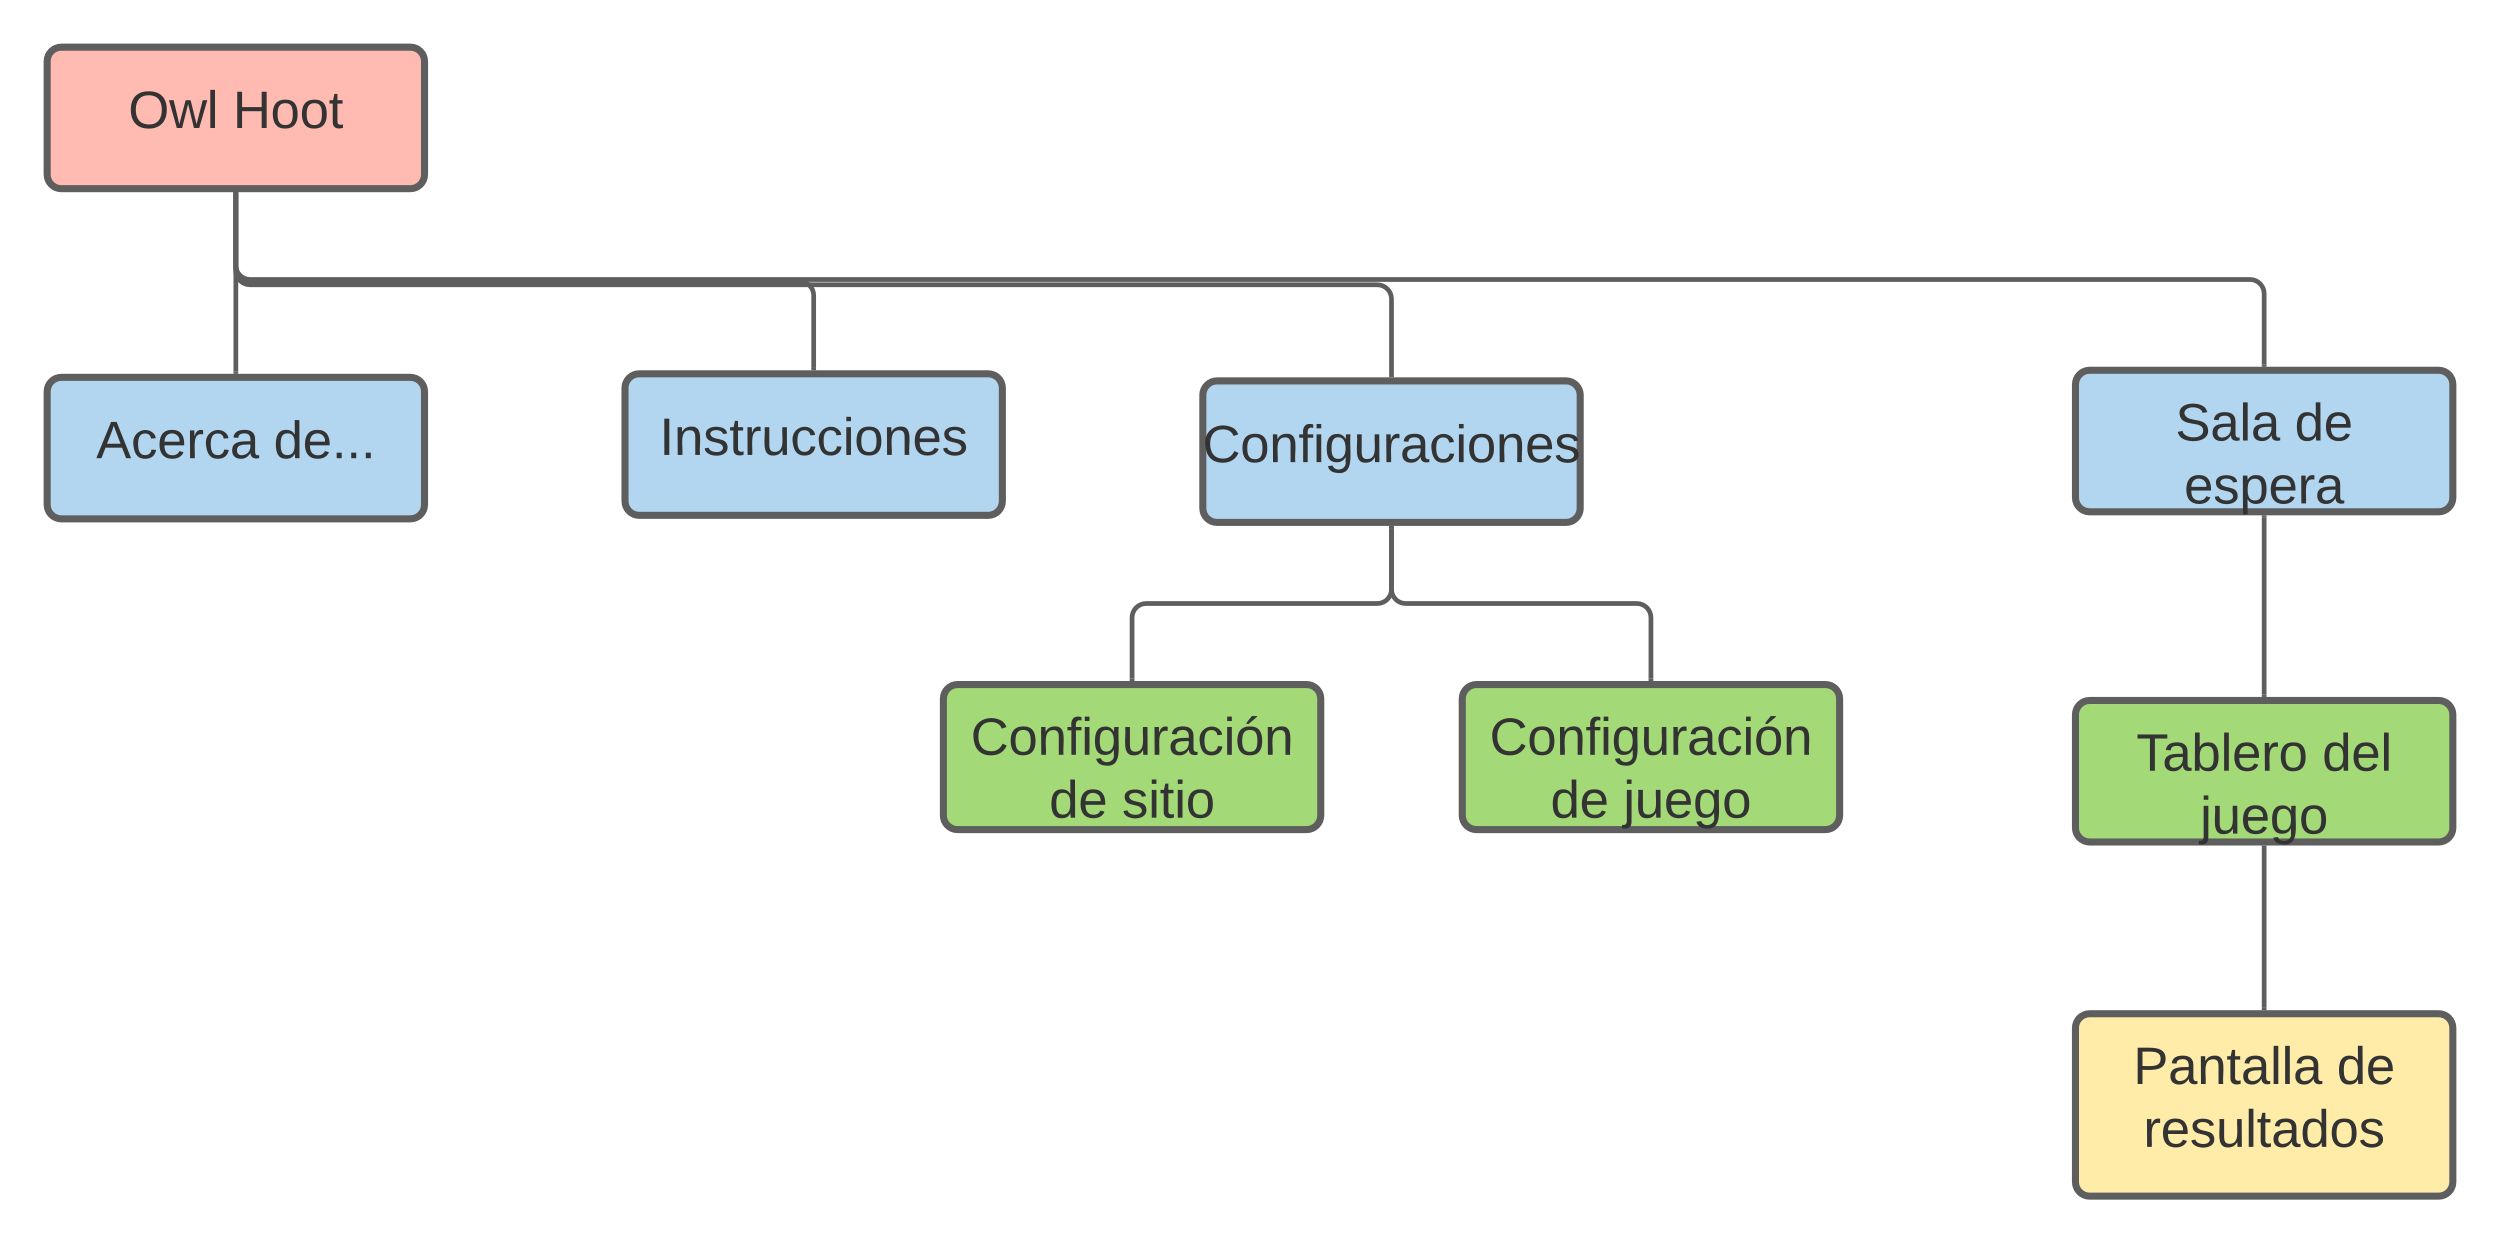 <svg xmlns="http://www.w3.org/2000/svg" xmlns:xlink="http://www.w3.org/1999/xlink" xmlns:lucid="lucid" width="1060" height="527.17"><g transform="translate(-140 -180)" lucid:page-tab-id="0_0"><path d="M0 0h1870.87v1322.83H0z" fill="#fff"/><path d="M160 206c0-3.3 2.7-6 6-6h148c3.3 0 6 2.7 6 6v48c0 3.3-2.7 6-6 6H166c-3.3 0-6-2.7-6-6z" stroke="#5e5e5e" stroke-width="3" fill="#ffbbb1"/><use xlink:href="#a" transform="matrix(1,0,0,1,172,212) translate(22.414 22.278)"/><use xlink:href="#b" transform="matrix(1,0,0,1,172,212) translate(66.735 22.278)"/><path d="M160 346c0-3.3 2.7-6 6-6h148c3.3 0 6 2.7 6 6v48c0 3.3-2.7 6-6 6H166c-3.3 0-6-2.7-6-6z" stroke="#5e5e5e" stroke-width="3" fill="#b2d6ef"/><use xlink:href="#c" transform="matrix(1,0,0,1,172,352) translate(8.772 22.278)"/><use xlink:href="#d" transform="matrix(1,0,0,1,172,352) translate(84.019 22.278)"/><path d="M1020 343c0-3.3 2.7-6 6-6h148c3.3 0 6 2.7 6 6v48c0 3.3-2.7 6-6 6h-148c-3.3 0-6-2.7-6-6z" stroke="#5e5e5e" stroke-width="3" fill="#b2d6ef"/><use xlink:href="#e" transform="matrix(1,0,0,1,1032,349) translate(30.377 17.778)"/><use xlink:href="#f" transform="matrix(1,0,0,1,1032,349) translate(80.932 17.778)"/><use xlink:href="#g" transform="matrix(1,0,0,1,1032,349) translate(34.08 44.444)"/><path d="M1020 483c0-3.3 2.7-6 6-6h148c3.3 0 6 2.7 6 6v48c0 3.3-2.7 6-6 6h-148c-3.3 0-6-2.7-6-6z" stroke="#5e5e5e" stroke-width="3" fill="#a3d977"/><use xlink:href="#h" transform="matrix(1,0,0,1,1032,489) translate(13.802 17.778)"/><use xlink:href="#i" transform="matrix(1,0,0,1,1032,489) translate(92.63 17.778)"/><use xlink:href="#j" transform="matrix(1,0,0,1,1032,489) translate(40.87 44.444)"/><path d="M1020 615.83c0-3.3 2.7-6 6-6h148c3.3 0 6 2.7 6 6v65.34c0 3.3-2.7 6-6 6h-148c-3.3 0-6-2.7-6-6z" stroke="#5e5e5e" stroke-width="3" fill="#ffeca9"/><use xlink:href="#k" transform="matrix(1,0,0,1,1032,621.833) translate(12.506 17.778)"/><use xlink:href="#f" transform="matrix(1,0,0,1,1032,621.833) translate(98.802 17.778)"/><use xlink:href="#l" transform="matrix(1,0,0,1,1032,621.833) translate(16.827 44.444)"/><path d="M650 347.5c0-3.3 2.7-6 6-6h148c3.3 0 6 2.7 6 6v48c0 3.3-2.7 6-6 6H656c-3.3 0-6-2.7-6-6z" stroke="#5e5e5e" stroke-width="3" fill="#b2d6ef"/><use xlink:href="#m" transform="matrix(1,0,0,1,662,353.5) translate(-12.123 22.444)"/><path d="M240 262.5v75" stroke="#5e5e5e" stroke-width="2" fill="none"/><path d="M241 262.53h-2v-1.03h2zM241 338.5h-2v-1.03h2z" fill="#5e5e5e"/><path d="M1100 399.5v75" stroke="#5e5e5e" stroke-width="2" fill="none"/><path d="M1101 399.53h-2v-1.03h2zM1101 475.5h-2v-1.03h2z" fill="#5e5e5e"/><path d="M240 262.5v32.25c0 3.3 2.7 6 6 6h478c3.3 0 6 2.7 6 6V339" stroke="#5e5e5e" stroke-width="2" fill="none"/><path d="M241 262.53h-2v-1.03h2zM731 340h-2v-1.03h2z" fill="#5e5e5e"/><path d="M240 262.5v30c0 3.3 2.7 6 6 6h848c3.3 0 6 2.7 6 6v30" stroke="#5e5e5e" stroke-width="2" fill="none"/><path d="M241 262.53h-2v-1.03h2zM1101 335.5h-2v-1.03h2z" fill="#5e5e5e"/><path d="M1100 539.5v67.83" stroke="#5e5e5e" stroke-width="2" fill="none"/><path d="M1101 539.53h-2v-1.03h2zM1101 608.33h-2v-1.02h2z" fill="#5e5e5e"/><path d="M405 344.5c0-3.3 2.7-6 6-6h148c3.3 0 6 2.7 6 6v48c0 3.3-2.7 6-6 6H411c-3.3 0-6-2.7-6-6z" stroke="#5e5e5e" stroke-width="3" fill="#b2d6ef"/><use xlink:href="#n" transform="matrix(1,0,0,1,417,350.5) translate(2.63 22.403)"/><path d="M485 400" stroke="#5e5e5e" stroke-width="2" fill="none"/><path fill="#5e5e5e"/><path fill="#5e5e5e"/><path d="M240 262.5v30.75c0 3.3 2.7 6 6 6h233c3.3 0 6 2.7 6 6V336" stroke="#5e5e5e" stroke-width="2" fill="none"/><path d="M241 262.53h-2v-1.03h2zM486 337h-2v-1.03h2z" fill="#5e5e5e"/><path d="M760 476.25c0-3.3 2.7-6 6-6h148c3.3 0 6 2.7 6 6v49.5c0 3.3-2.7 6-6 6H766c-3.3 0-6-2.7-6-6z" stroke="#5e5e5e" stroke-width="3" fill="#a3d977"/><use xlink:href="#o" transform="matrix(1,0,0,1,772,482.25) translate(-0.395 17.778)"/><use xlink:href="#p" transform="matrix(1,0,0,1,772,482.25) translate(25.438 44.444)"/><use xlink:href="#j" transform="matrix(1,0,0,1,772,482.25) translate(56.302 44.444)"/><path d="M540 476.25c0-3.3 2.7-6 6-6h148c3.3 0 6 2.7 6 6v49.5c0 3.3-2.7 6-6 6H546c-3.3 0-6-2.7-6-6z" stroke="#5e5e5e" stroke-width="3" fill="#a3d977"/><g><use xlink:href="#o" transform="matrix(1,0,0,1,552,482.25) translate(-0.395 17.778)"/><use xlink:href="#p" transform="matrix(1,0,0,1,552,482.25) translate(32.877 44.444)"/><use xlink:href="#q" transform="matrix(1,0,0,1,552,482.25) translate(63.741 44.444)"/></g><path d="M730 404v25.88c0 3.3 2.7 6 6 6h98c3.3 0 6 2.68 6 6v25.87" stroke="#5e5e5e" stroke-width="2" fill="none"/><path d="M731 404.03h-2V403h2zM841 468.75h-2v-1.03h2z" fill="#5e5e5e"/><path d="M730 404v25.88c0 3.3-2.7 6-6 6h-98c-3.3 0-6 2.68-6 6v25.87" stroke="#5e5e5e" stroke-width="2" fill="none"/><path d="M731 404.03h-2V403h2zM621 468.75h-2v-1.03h2z" fill="#5e5e5e"/><defs><path fill="#333" d="M140-251c81 0 123 46 123 126C263-46 219 4 140 4 59 4 17-45 17-125s42-126 123-126zm0 227c63 0 89-41 89-101s-29-99-89-99c-61 0-89 39-89 99S79-25 140-24" id="r"/><path fill="#333" d="M206 0h-36l-40-164L89 0H53L-1-190h32L70-26l43-164h34l41 164 42-164h31" id="s"/><path fill="#333" d="M24 0v-261h32V0H24" id="t"/><g id="a"><use transform="matrix(0.062,0,0,0.062,0,0)" xlink:href="#r"/><use transform="matrix(0.062,0,0,0.062,17.284,0)" xlink:href="#s"/><use transform="matrix(0.062,0,0,0.062,33.272,0)" xlink:href="#t"/></g><path fill="#333" d="M197 0v-115H63V0H30v-248h33v105h134v-105h34V0h-34" id="u"/><path fill="#333" d="M100-194c62-1 85 37 85 99 1 63-27 99-86 99S16-35 15-95c0-66 28-99 85-99zM99-20c44 1 53-31 53-75 0-43-8-75-51-75s-53 32-53 75 10 74 51 75" id="v"/><path fill="#333" d="M59-47c-2 24 18 29 38 22v24C64 9 27 4 27-40v-127H5v-23h24l9-43h21v43h35v23H59v120" id="w"/><g id="b"><use transform="matrix(0.062,0,0,0.062,0,0)" xlink:href="#u"/><use transform="matrix(0.062,0,0,0.062,15.988,0)" xlink:href="#v"/><use transform="matrix(0.062,0,0,0.062,28.333,0)" xlink:href="#v"/><use transform="matrix(0.062,0,0,0.062,40.679,0)" xlink:href="#w"/></g><path fill="#333" d="M205 0l-28-72H64L36 0H1l101-248h38L239 0h-34zm-38-99l-47-123c-12 45-31 82-46 123h93" id="x"/><path fill="#333" d="M96-169c-40 0-48 33-48 73s9 75 48 75c24 0 41-14 43-38l32 2c-6 37-31 61-74 61-59 0-76-41-82-99-10-93 101-131 147-64 4 7 5 14 7 22l-32 3c-4-21-16-35-41-35" id="y"/><path fill="#333" d="M100-194c63 0 86 42 84 106H49c0 40 14 67 53 68 26 1 43-12 49-29l28 8c-11 28-37 45-77 45C44 4 14-33 15-96c1-61 26-98 85-98zm52 81c6-60-76-77-97-28-3 7-6 17-6 28h103" id="z"/><path fill="#333" d="M114-163C36-179 61-72 57 0H25l-1-190h30c1 12-1 29 2 39 6-27 23-49 58-41v29" id="A"/><path fill="#333" d="M141-36C126-15 110 5 73 4 37 3 15-17 15-53c-1-64 63-63 125-63 3-35-9-54-41-54-24 1-41 7-42 31l-33-3c5-37 33-52 76-52 45 0 72 20 72 64v82c-1 20 7 32 28 27v20c-31 9-61-2-59-35zM48-53c0 20 12 33 32 33 41-3 63-29 60-74-43 2-92-5-92 41" id="B"/><g id="c"><use transform="matrix(0.062,0,0,0.062,0,0)" xlink:href="#x"/><use transform="matrix(0.062,0,0,0.062,14.815,0)" xlink:href="#y"/><use transform="matrix(0.062,0,0,0.062,25.926,0)" xlink:href="#z"/><use transform="matrix(0.062,0,0,0.062,38.272,0)" xlink:href="#A"/><use transform="matrix(0.062,0,0,0.062,45.617,0)" xlink:href="#y"/><use transform="matrix(0.062,0,0,0.062,56.728,0)" xlink:href="#B"/></g><path fill="#333" d="M85-194c31 0 48 13 60 33l-1-100h32l1 261h-30c-2-10 0-23-3-31C134-8 116 4 85 4 32 4 16-35 15-94c0-66 23-100 70-100zm9 24c-40 0-46 34-46 75 0 40 6 74 45 74 42 0 51-32 51-76 0-42-9-74-50-73" id="C"/><path fill="#333" d="M33 0v-38h34V0H33" id="D"/><g id="d"><use transform="matrix(0.062,0,0,0.062,0,0)" xlink:href="#C"/><use transform="matrix(0.062,0,0,0.062,12.346,0)" xlink:href="#z"/><use transform="matrix(0.062,0,0,0.062,24.691,0)" xlink:href="#D"/><use transform="matrix(0.062,0,0,0.062,30.864,0)" xlink:href="#D"/><use transform="matrix(0.062,0,0,0.062,37.037,0)" xlink:href="#D"/></g><path fill="#333" d="M185-189c-5-48-123-54-124 2 14 75 158 14 163 119 3 78-121 87-175 55-17-10-28-26-33-46l33-7c5 56 141 63 141-1 0-78-155-14-162-118-5-82 145-84 179-34 5 7 8 16 11 25" id="E"/><g id="e"><use transform="matrix(0.062,0,0,0.062,0,0)" xlink:href="#E"/><use transform="matrix(0.062,0,0,0.062,14.815,0)" xlink:href="#B"/><use transform="matrix(0.062,0,0,0.062,27.16,0)" xlink:href="#t"/><use transform="matrix(0.062,0,0,0.062,32.037,0)" xlink:href="#B"/></g><g id="f"><use transform="matrix(0.062,0,0,0.062,0,0)" xlink:href="#C"/><use transform="matrix(0.062,0,0,0.062,12.346,0)" xlink:href="#z"/></g><path fill="#333" d="M135-143c-3-34-86-38-87 0 15 53 115 12 119 90S17 21 10-45l28-5c4 36 97 45 98 0-10-56-113-15-118-90-4-57 82-63 122-42 12 7 21 19 24 35" id="F"/><path fill="#333" d="M115-194c55 1 70 41 70 98S169 2 115 4C84 4 66-9 55-30l1 105H24l-1-265h31l2 30c10-21 28-34 59-34zm-8 174c40 0 45-34 45-75s-6-73-45-74c-42 0-51 32-51 76 0 43 10 73 51 73" id="G"/><g id="g"><use transform="matrix(0.062,0,0,0.062,0,0)" xlink:href="#z"/><use transform="matrix(0.062,0,0,0.062,12.346,0)" xlink:href="#F"/><use transform="matrix(0.062,0,0,0.062,23.457,0)" xlink:href="#G"/><use transform="matrix(0.062,0,0,0.062,35.802,0)" xlink:href="#z"/><use transform="matrix(0.062,0,0,0.062,48.148,0)" xlink:href="#A"/><use transform="matrix(0.062,0,0,0.062,55.494,0)" xlink:href="#B"/></g><path fill="#333" d="M127-220V0H93v-220H8v-28h204v28h-85" id="H"/><path fill="#333" d="M115-194c53 0 69 39 70 98 0 66-23 100-70 100C84 3 66-7 56-30L54 0H23l1-261h32v101c10-23 28-34 59-34zm-8 174c40 0 45-34 45-75 0-40-5-75-45-74-42 0-51 32-51 76 0 43 10 73 51 73" id="I"/><g id="h"><use transform="matrix(0.062,0,0,0.062,0,0)" xlink:href="#H"/><use transform="matrix(0.062,0,0,0.062,11.049,0)" xlink:href="#B"/><use transform="matrix(0.062,0,0,0.062,23.395,0)" xlink:href="#I"/><use transform="matrix(0.062,0,0,0.062,35.741,0)" xlink:href="#t"/><use transform="matrix(0.062,0,0,0.062,40.617,0)" xlink:href="#z"/><use transform="matrix(0.062,0,0,0.062,52.963,0)" xlink:href="#A"/><use transform="matrix(0.062,0,0,0.062,60.309,0)" xlink:href="#v"/></g><g id="i"><use transform="matrix(0.062,0,0,0.062,0,0)" xlink:href="#C"/><use transform="matrix(0.062,0,0,0.062,12.346,0)" xlink:href="#z"/><use transform="matrix(0.062,0,0,0.062,24.691,0)" xlink:href="#t"/></g><path fill="#333" d="M24-231v-30h32v30H24zM-9 49c24 4 33-6 33-30v-209h32V24c2 40-23 58-65 49V49" id="J"/><path fill="#333" d="M84 4C-5 8 30-112 23-190h32v120c0 31 7 50 39 49 72-2 45-101 50-169h31l1 190h-30c-1-10 1-25-2-33-11 22-28 36-60 37" id="K"/><path fill="#333" d="M177-190C167-65 218 103 67 71c-23-6-38-20-44-43l32-5c15 47 100 32 89-28v-30C133-14 115 1 83 1 29 1 15-40 15-95c0-56 16-97 71-98 29-1 48 16 59 35 1-10 0-23 2-32h30zM94-22c36 0 50-32 50-73 0-42-14-75-50-75-39 0-46 34-46 75s6 73 46 73" id="L"/><g id="j"><use transform="matrix(0.062,0,0,0.062,0,0)" xlink:href="#J"/><use transform="matrix(0.062,0,0,0.062,4.877,0)" xlink:href="#K"/><use transform="matrix(0.062,0,0,0.062,17.222,0)" xlink:href="#z"/><use transform="matrix(0.062,0,0,0.062,29.568,0)" xlink:href="#L"/><use transform="matrix(0.062,0,0,0.062,41.914,0)" xlink:href="#v"/></g><path fill="#333" d="M30-248c87 1 191-15 191 75 0 78-77 80-158 76V0H30v-248zm33 125c57 0 124 11 124-50 0-59-68-47-124-48v98" id="M"/><path fill="#333" d="M117-194c89-4 53 116 60 194h-32v-121c0-31-8-49-39-48C34-167 62-67 57 0H25l-1-190h30c1 10-1 24 2 32 11-22 29-35 61-36" id="N"/><g id="k"><use transform="matrix(0.062,0,0,0.062,0,0)" xlink:href="#M"/><use transform="matrix(0.062,0,0,0.062,14.815,0)" xlink:href="#B"/><use transform="matrix(0.062,0,0,0.062,27.16,0)" xlink:href="#N"/><use transform="matrix(0.062,0,0,0.062,39.506,0)" xlink:href="#w"/><use transform="matrix(0.062,0,0,0.062,45.679,0)" xlink:href="#B"/><use transform="matrix(0.062,0,0,0.062,58.025,0)" xlink:href="#t"/><use transform="matrix(0.062,0,0,0.062,62.901,0)" xlink:href="#t"/><use transform="matrix(0.062,0,0,0.062,67.778,0)" xlink:href="#B"/></g><g id="l"><use transform="matrix(0.062,0,0,0.062,0,0)" xlink:href="#A"/><use transform="matrix(0.062,0,0,0.062,7.346,0)" xlink:href="#z"/><use transform="matrix(0.062,0,0,0.062,19.691,0)" xlink:href="#F"/><use transform="matrix(0.062,0,0,0.062,30.802,0)" xlink:href="#K"/><use transform="matrix(0.062,0,0,0.062,43.148,0)" xlink:href="#t"/><use transform="matrix(0.062,0,0,0.062,48.025,0)" xlink:href="#w"/><use transform="matrix(0.062,0,0,0.062,54.198,0)" xlink:href="#B"/><use transform="matrix(0.062,0,0,0.062,66.543,0)" xlink:href="#C"/><use transform="matrix(0.062,0,0,0.062,78.889,0)" xlink:href="#v"/><use transform="matrix(0.062,0,0,0.062,91.235,0)" xlink:href="#F"/></g><path fill="#333" d="M212-179c-10-28-35-45-73-45-59 0-87 40-87 99 0 60 29 101 89 101 43 0 62-24 78-52l27 14C228-24 195 4 139 4 59 4 22-46 18-125c-6-104 99-153 187-111 19 9 31 26 39 46" id="O"/><path fill="#333" d="M101-234c-31-9-42 10-38 44h38v23H63V0H32v-167H5v-23h27c-7-52 17-82 69-68v24" id="P"/><path fill="#333" d="M24-231v-30h32v30H24zM24 0v-190h32V0H24" id="Q"/><g id="m"><use transform="matrix(0.062,0,0,0.062,0,0)" xlink:href="#O"/><use transform="matrix(0.062,0,0,0.062,15.988,0)" xlink:href="#v"/><use transform="matrix(0.062,0,0,0.062,28.333,0)" xlink:href="#N"/><use transform="matrix(0.062,0,0,0.062,40.679,0)" xlink:href="#P"/><use transform="matrix(0.062,0,0,0.062,46.852,0)" xlink:href="#Q"/><use transform="matrix(0.062,0,0,0.062,51.728,0)" xlink:href="#L"/><use transform="matrix(0.062,0,0,0.062,64.074,0)" xlink:href="#K"/><use transform="matrix(0.062,0,0,0.062,76.42,0)" xlink:href="#A"/><use transform="matrix(0.062,0,0,0.062,83.765,0)" xlink:href="#B"/><use transform="matrix(0.062,0,0,0.062,96.111,0)" xlink:href="#y"/><use transform="matrix(0.062,0,0,0.062,107.222,0)" xlink:href="#Q"/><use transform="matrix(0.062,0,0,0.062,112.099,0)" xlink:href="#v"/><use transform="matrix(0.062,0,0,0.062,124.444,0)" xlink:href="#N"/><use transform="matrix(0.062,0,0,0.062,136.79,0)" xlink:href="#z"/><use transform="matrix(0.062,0,0,0.062,149.136,0)" xlink:href="#F"/></g><path fill="#333" d="M33 0v-248h34V0H33" id="R"/><g id="n"><use transform="matrix(0.062,0,0,0.062,0,0)" xlink:href="#R"/><use transform="matrix(0.062,0,0,0.062,6.173,0)" xlink:href="#N"/><use transform="matrix(0.062,0,0,0.062,18.519,0)" xlink:href="#F"/><use transform="matrix(0.062,0,0,0.062,29.63,0)" xlink:href="#w"/><use transform="matrix(0.062,0,0,0.062,35.802,0)" xlink:href="#A"/><use transform="matrix(0.062,0,0,0.062,43.148,0)" xlink:href="#K"/><use transform="matrix(0.062,0,0,0.062,55.494,0)" xlink:href="#y"/><use transform="matrix(0.062,0,0,0.062,66.605,0)" xlink:href="#y"/><use transform="matrix(0.062,0,0,0.062,77.716,0)" xlink:href="#Q"/><use transform="matrix(0.062,0,0,0.062,82.593,0)" xlink:href="#v"/><use transform="matrix(0.062,0,0,0.062,94.938,0)" xlink:href="#N"/><use transform="matrix(0.062,0,0,0.062,107.284,0)" xlink:href="#z"/><use transform="matrix(0.062,0,0,0.062,119.63,0)" xlink:href="#F"/></g><path fill="#333" d="M100-194c62-1 85 37 85 99 1 63-27 99-86 99S16-35 15-95c0-66 28-99 85-99zM99-20c44 1 53-31 53-75 0-43-8-75-51-75s-53 32-53 75 10 74 51 75zM76-211c8-23 27-35 38-54h36v5l-58 49H76" id="S"/><g id="o"><use transform="matrix(0.062,0,0,0.062,0,0)" xlink:href="#O"/><use transform="matrix(0.062,0,0,0.062,15.988,0)" xlink:href="#v"/><use transform="matrix(0.062,0,0,0.062,28.333,0)" xlink:href="#N"/><use transform="matrix(0.062,0,0,0.062,40.679,0)" xlink:href="#P"/><use transform="matrix(0.062,0,0,0.062,46.852,0)" xlink:href="#Q"/><use transform="matrix(0.062,0,0,0.062,51.728,0)" xlink:href="#L"/><use transform="matrix(0.062,0,0,0.062,64.074,0)" xlink:href="#K"/><use transform="matrix(0.062,0,0,0.062,76.42,0)" xlink:href="#A"/><use transform="matrix(0.062,0,0,0.062,83.765,0)" xlink:href="#B"/><use transform="matrix(0.062,0,0,0.062,96.111,0)" xlink:href="#y"/><use transform="matrix(0.062,0,0,0.062,107.222,0)" xlink:href="#Q"/><use transform="matrix(0.062,0,0,0.062,112.099,0)" xlink:href="#S"/><use transform="matrix(0.062,0,0,0.062,124.444,0)" xlink:href="#N"/></g><g id="p"><use transform="matrix(0.062,0,0,0.062,0,0)" xlink:href="#C"/><use transform="matrix(0.062,0,0,0.062,12.346,0)" xlink:href="#z"/></g><g id="q"><use transform="matrix(0.062,0,0,0.062,0,0)" xlink:href="#F"/><use transform="matrix(0.062,0,0,0.062,11.111,0)" xlink:href="#Q"/><use transform="matrix(0.062,0,0,0.062,15.988,0)" xlink:href="#w"/><use transform="matrix(0.062,0,0,0.062,22.16,0)" xlink:href="#Q"/><use transform="matrix(0.062,0,0,0.062,27.037,0)" xlink:href="#v"/></g></defs></g></svg>